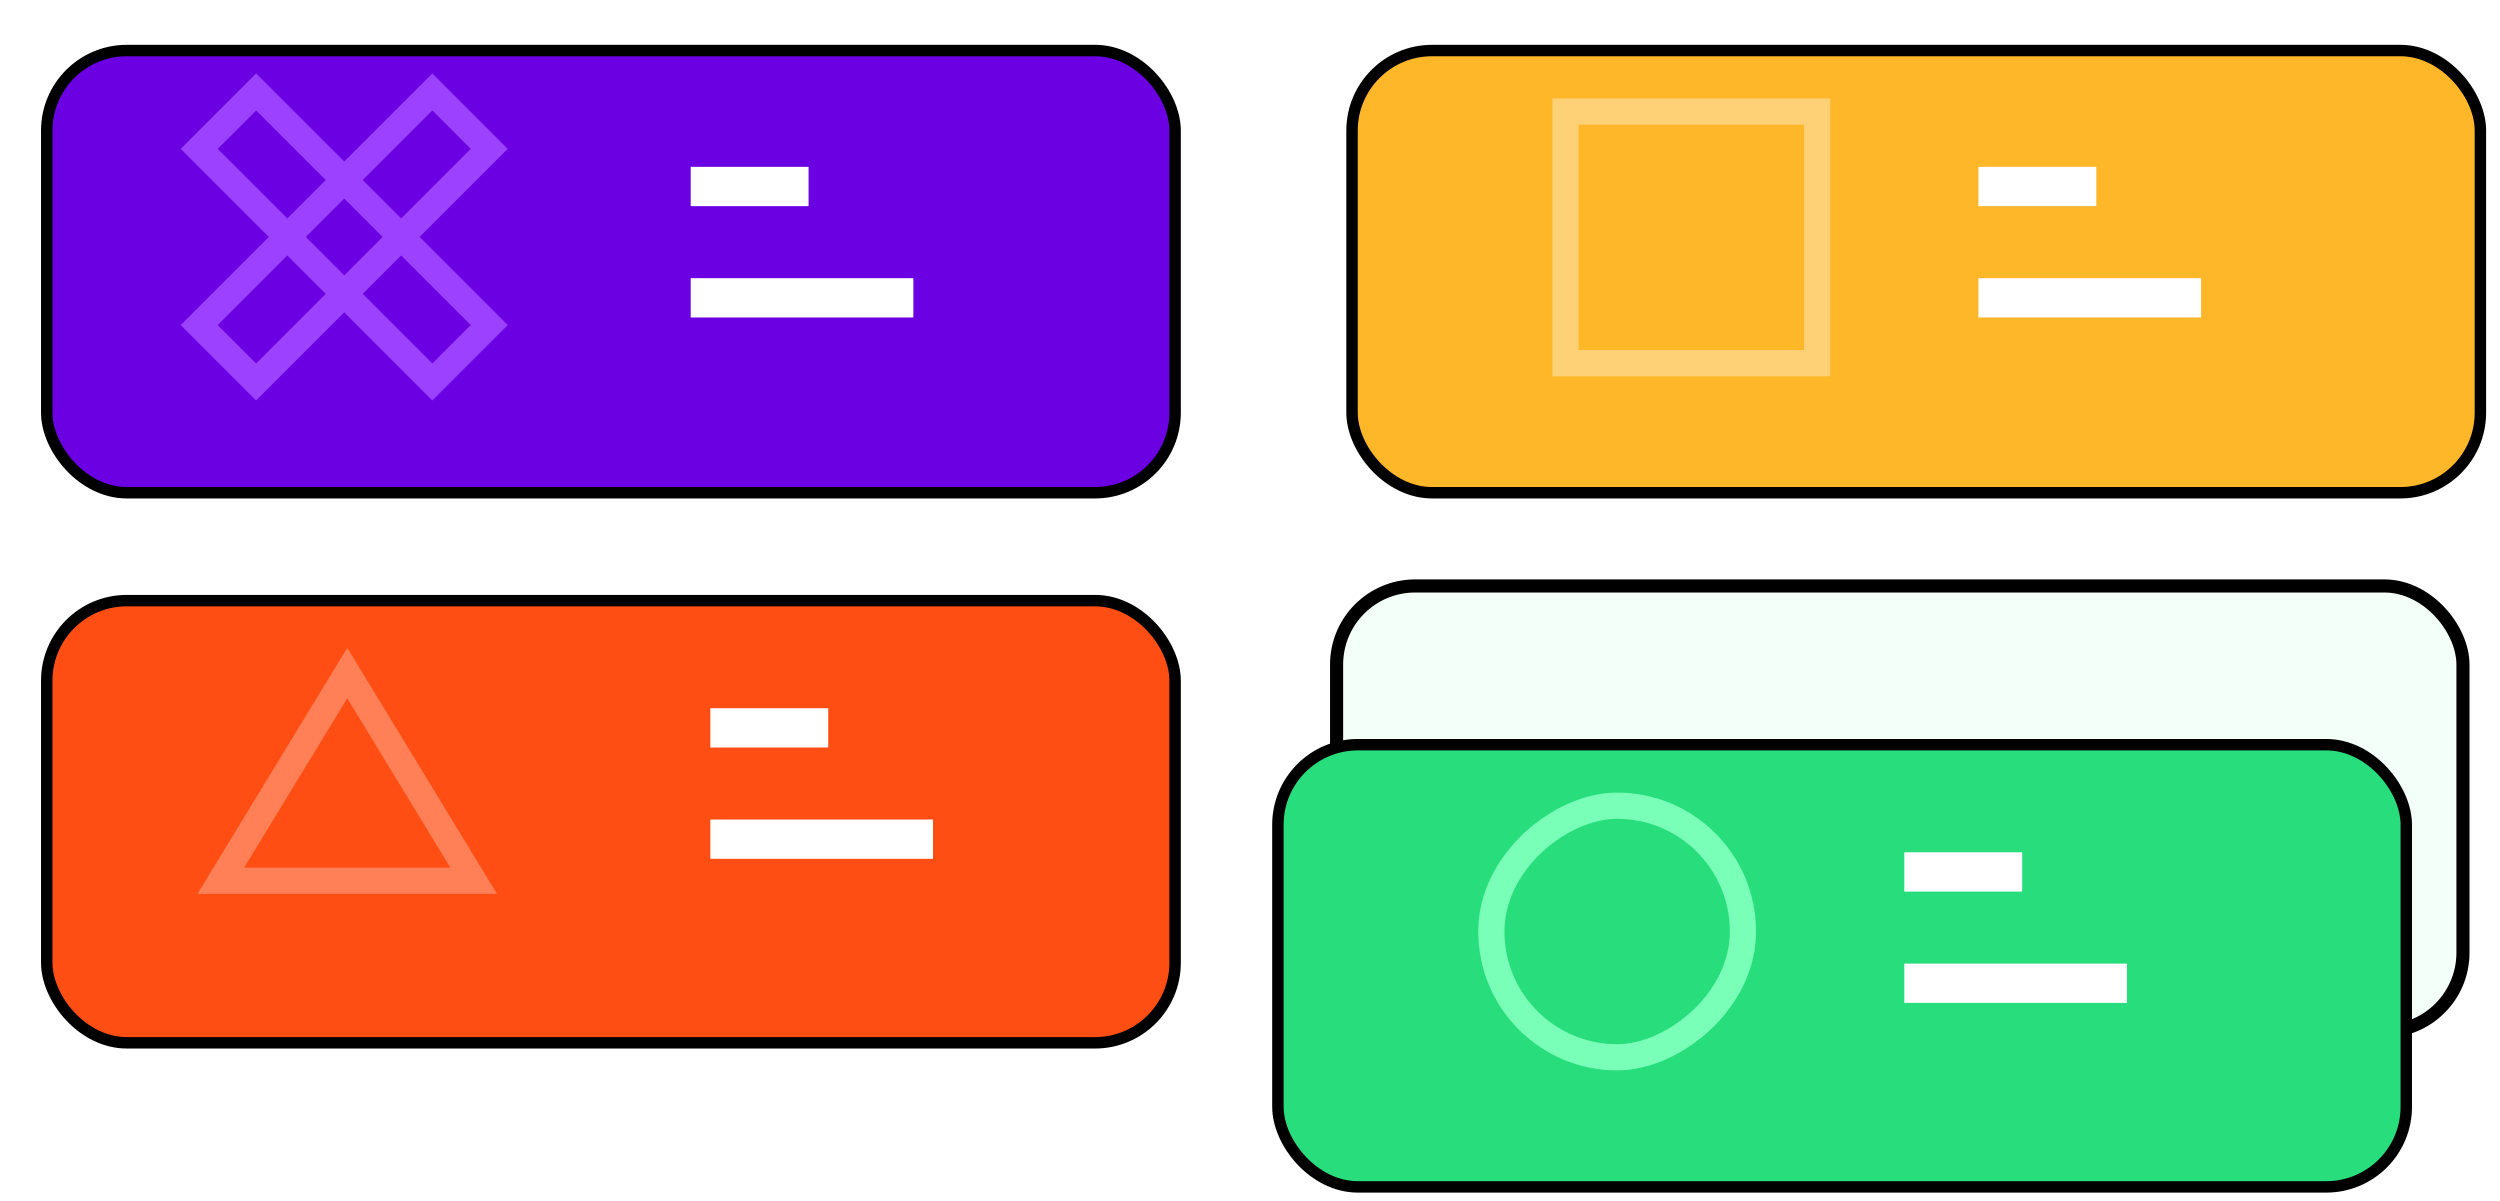 <svg width="154" height="74" viewBox="0 0 154 74" fill="none" xmlns="http://www.w3.org/2000/svg">
<g filter="url(#filter0_d_926_4511)">
<rect x="1" y="34.885" width="69.508" height="27.24" rx="4.931" fill="#FE4E13"/>
<rect x="1" y="34.885" width="69.508" height="27.24" rx="4.931" stroke="black" stroke-width="0.704"/>
</g>
<mask id="mask0_926_4511" style="mask-type:alpha" maskUnits="userSpaceOnUse" x="1" y="34" width="70" height="29">
<rect x="1" y="34.885" width="69.508" height="27.24" rx="4.931" fill="#6B00E2"/>
</mask>
<g mask="url(#mask0_926_4511)">
<path d="M21.391 41.459L29.18 54.256L13.601 54.256L21.391 41.459Z" stroke="#FF8056" stroke-width="1.614"/>
<path d="M43.758 44.836H51.019" stroke="white" stroke-width="2.42"/>
<path d="M43.758 51.693H57.473" stroke="white" stroke-width="2.42"/>
</g>
<g filter="url(#filter1_d_926_4511)">
<rect x="1" y="1" width="69.508" height="27.24" rx="4.931" fill="#6B00E2"/>
<rect x="1" y="1" width="69.508" height="27.24" rx="4.931" stroke="black" stroke-width="0.704"/>
</g>
<mask id="mask1_926_4511" style="mask-type:alpha" maskUnits="userSpaceOnUse" x="1" y="1" width="70" height="28">
<rect x="1" y="1" width="69.508" height="27.24" rx="4.931" fill="#6B00E2"/>
</mask>
<g mask="url(#mask1_926_4511)">
<rect x="12.27" y="20.025" width="20.311" height="4.957" transform="rotate(-45 12.27 20.025)" stroke="#9B41FF" stroke-width="1.614"/>
<rect x="26.633" y="23.529" width="20.311" height="4.957" transform="rotate(-135 26.633 23.529)" stroke="#9B41FF" stroke-width="1.614"/>
<path d="M42.547 11.488H49.808" stroke="white" stroke-width="2.42"/>
<path d="M42.547 18.346H56.263" stroke="white" stroke-width="2.42"/>
</g>
<g filter="url(#filter2_d_926_4511)">
<rect x="81.527" y="34.885" width="69.385" height="27.431" rx="4.841" fill="#F3FFF9"/>
<rect x="81.527" y="34.885" width="69.385" height="27.431" rx="4.841" stroke="black" stroke-width="0.807"/>
</g>
<g filter="url(#filter3_d_926_4511)">
<rect x="76.84" y="43.76" width="69.508" height="27.24" rx="4.931" fill="#28DE7C"/>
<rect x="76.84" y="43.76" width="69.508" height="27.24" rx="4.931" stroke="black" stroke-width="0.704"/>
</g>
<mask id="mask2_926_4511" style="mask-type:alpha" maskUnits="userSpaceOnUse" x="76" y="43" width="71" height="28">
<rect x="76.84" y="43.76" width="69.508" height="27.24" rx="4.931" fill="#6B00E2"/>
</mask>
<g mask="url(#mask2_926_4511)">
<rect x="91.867" y="65.129" width="15.498" height="15.498" rx="7.749" transform="rotate(-90 91.867 65.129)" stroke="#79FFB7" stroke-width="1.614"/>
<path d="M117.305 53.711H124.566" stroke="white" stroke-width="2.42"/>
<path d="M117.305 60.568H131.02" stroke="white" stroke-width="2.42"/>
</g>
<g filter="url(#filter4_d_926_4511)">
<rect x="81.406" y="1" width="69.508" height="27.24" rx="4.931" fill="#FFB72A"/>
<rect x="81.406" y="1" width="69.508" height="27.24" rx="4.931" stroke="black" stroke-width="0.704"/>
</g>
<mask id="mask3_926_4511" style="mask-type:alpha" maskUnits="userSpaceOnUse" x="81" y="1" width="70" height="28">
<rect x="81.406" y="1" width="69.508" height="27.24" rx="4.931" fill="#6B00E2"/>
</mask>
<g mask="url(#mask3_926_4511)">
<rect x="96.434" y="22.369" width="15.498" height="15.498" transform="rotate(-90 96.434 22.369)" stroke="#FFD176" stroke-width="1.614"/>
<path d="M121.871 11.488H129.132" stroke="white" stroke-width="2.42"/>
<path d="M121.871 18.346H135.587" stroke="white" stroke-width="2.42"/>
</g>
<defs>
<filter id="filter0_d_926_4511" x="0.648" y="34.533" width="72.09" height="30.057" filterUnits="userSpaceOnUse" color-interpolation-filters="sRGB">
<feFlood flood-opacity="0" result="BackgroundImageFix"/>
<feColorMatrix in="SourceAlpha" type="matrix" values="0 0 0 0 0 0 0 0 0 0 0 0 0 0 0 0 0 0 127 0" result="hardAlpha"/>
<feOffset dx="1.879" dy="2.113"/>
<feComposite in2="hardAlpha" operator="out"/>
<feColorMatrix type="matrix" values="0 0 0 0 0 0 0 0 0 0 0 0 0 0 0 0 0 0 1 0"/>
<feBlend mode="normal" in2="BackgroundImageFix" result="effect1_dropShadow_926_4511"/>
<feBlend mode="normal" in="SourceGraphic" in2="effect1_dropShadow_926_4511" result="shape"/>
</filter>
<filter id="filter1_d_926_4511" x="0.648" y="0.648" width="72.09" height="30.057" filterUnits="userSpaceOnUse" color-interpolation-filters="sRGB">
<feFlood flood-opacity="0" result="BackgroundImageFix"/>
<feColorMatrix in="SourceAlpha" type="matrix" values="0 0 0 0 0 0 0 0 0 0 0 0 0 0 0 0 0 0 127 0" result="hardAlpha"/>
<feOffset dx="1.879" dy="2.113"/>
<feComposite in2="hardAlpha" operator="out"/>
<feColorMatrix type="matrix" values="0 0 0 0 0 0 0 0 0 0 0 0 0 0 0 0 0 0 1 0"/>
<feBlend mode="normal" in2="BackgroundImageFix" result="effect1_dropShadow_926_4511"/>
<feBlend mode="normal" in="SourceGraphic" in2="effect1_dropShadow_926_4511" result="shape"/>
</filter>
<filter id="filter2_d_926_4511" x="81.125" y="34.48" width="70.998" height="29.448" filterUnits="userSpaceOnUse" color-interpolation-filters="sRGB">
<feFlood flood-opacity="0" result="BackgroundImageFix"/>
<feColorMatrix in="SourceAlpha" type="matrix" values="0 0 0 0 0 0 0 0 0 0 0 0 0 0 0 0 0 0 127 0" result="hardAlpha"/>
<feOffset dx="0.807" dy="1.21"/>
<feComposite in2="hardAlpha" operator="out"/>
<feColorMatrix type="matrix" values="0 0 0 0 0 0 0 0 0 0 0 0 0 0 0 0 0 0 1 0"/>
<feBlend mode="normal" in2="BackgroundImageFix" result="effect1_dropShadow_926_4511"/>
<feBlend mode="normal" in="SourceGraphic" in2="effect1_dropShadow_926_4511" result="shape"/>
</filter>
<filter id="filter3_d_926_4511" x="76.488" y="43.408" width="72.09" height="30.057" filterUnits="userSpaceOnUse" color-interpolation-filters="sRGB">
<feFlood flood-opacity="0" result="BackgroundImageFix"/>
<feColorMatrix in="SourceAlpha" type="matrix" values="0 0 0 0 0 0 0 0 0 0 0 0 0 0 0 0 0 0 127 0" result="hardAlpha"/>
<feOffset dx="1.879" dy="2.113"/>
<feComposite in2="hardAlpha" operator="out"/>
<feColorMatrix type="matrix" values="0 0 0 0 0 0 0 0 0 0 0 0 0 0 0 0 0 0 1 0"/>
<feBlend mode="normal" in2="BackgroundImageFix" result="effect1_dropShadow_926_4511"/>
<feBlend mode="normal" in="SourceGraphic" in2="effect1_dropShadow_926_4511" result="shape"/>
</filter>
<filter id="filter4_d_926_4511" x="81.055" y="0.648" width="72.09" height="30.057" filterUnits="userSpaceOnUse" color-interpolation-filters="sRGB">
<feFlood flood-opacity="0" result="BackgroundImageFix"/>
<feColorMatrix in="SourceAlpha" type="matrix" values="0 0 0 0 0 0 0 0 0 0 0 0 0 0 0 0 0 0 127 0" result="hardAlpha"/>
<feOffset dx="1.879" dy="2.113"/>
<feComposite in2="hardAlpha" operator="out"/>
<feColorMatrix type="matrix" values="0 0 0 0 0 0 0 0 0 0 0 0 0 0 0 0 0 0 1 0"/>
<feBlend mode="normal" in2="BackgroundImageFix" result="effect1_dropShadow_926_4511"/>
<feBlend mode="normal" in="SourceGraphic" in2="effect1_dropShadow_926_4511" result="shape"/>
</filter>
</defs>
</svg>
